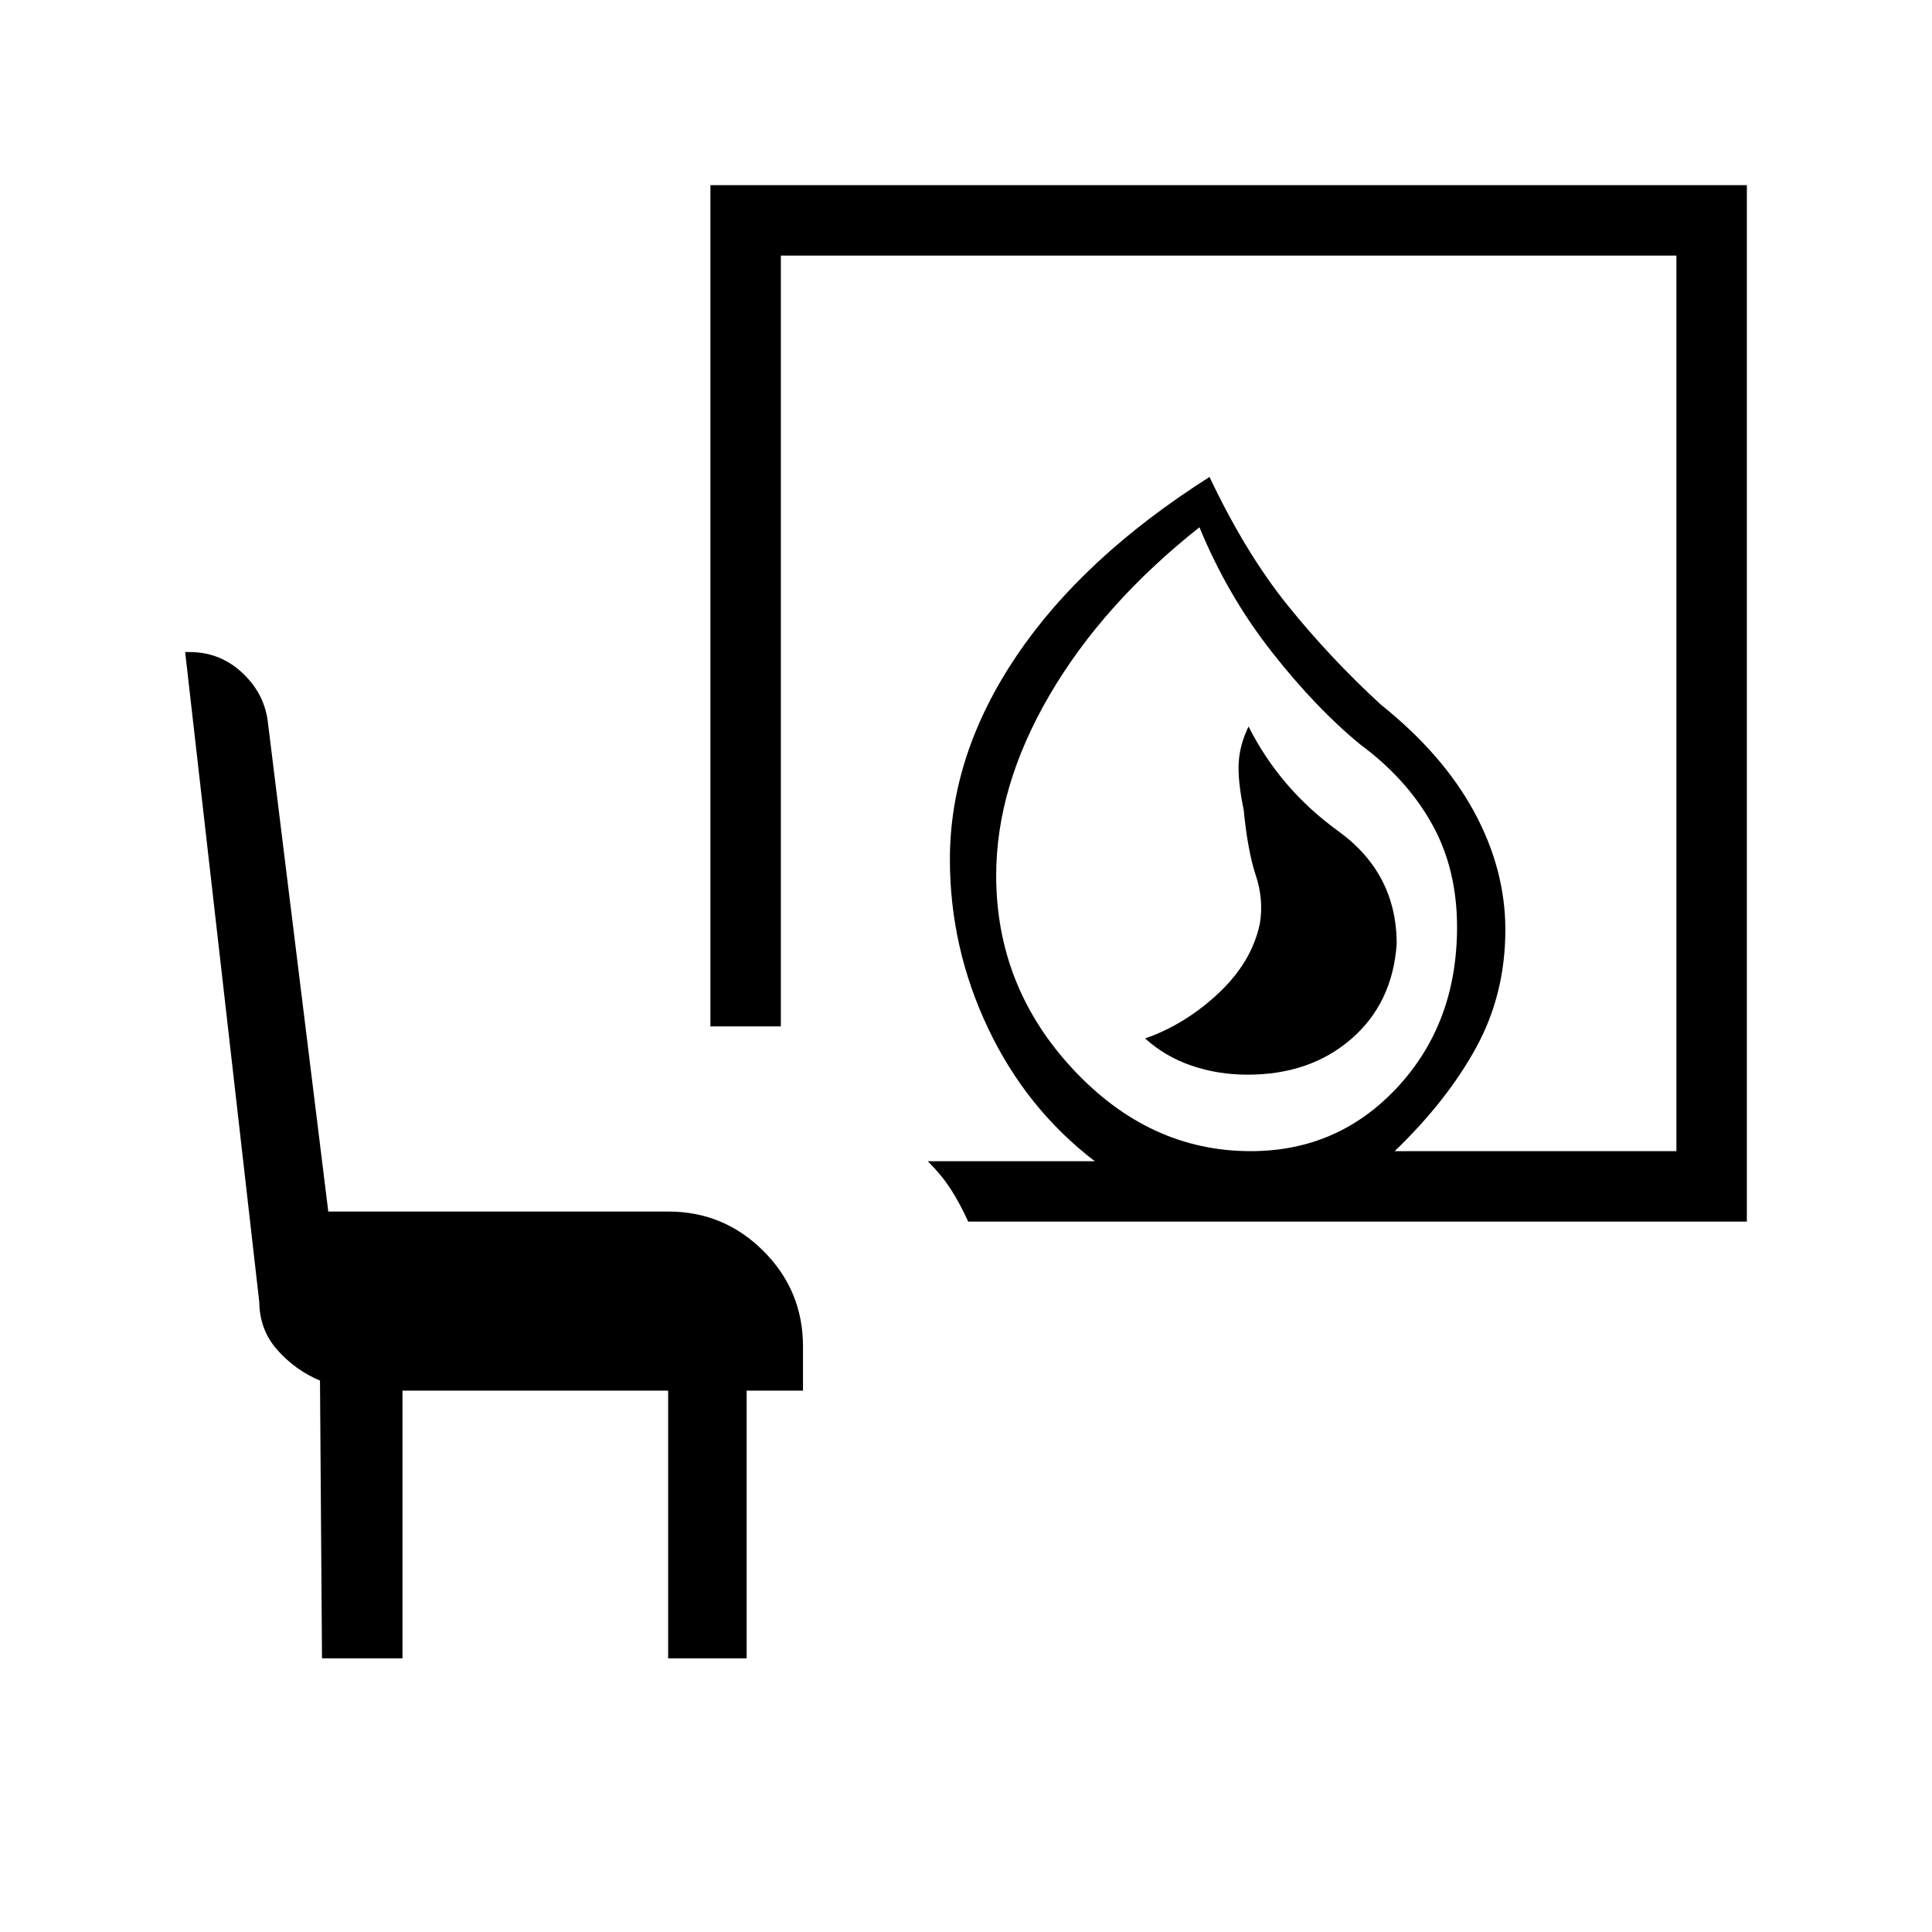 <svg xmlns="http://www.w3.org/2000/svg" height="48" viewBox="0 -960 960 960" width="48"><path d="M619.97-426q31.03 0 51.53-17.81T694-491q0-35-29-56t-44.6-52q-4.4 9-4.9 18t2.5 23.54q2 20.46 6 32.46t2 24q-4 19-20.5 34.5T569-444q9.92 9 23.04 13.5 13.11 4.5 27.93 4.5Zm1.49 38q43.54 0 73.04-31.88 29.5-31.88 29.5-79.48 0-28.92-12.5-51.28T676-590q-22-18-44-46t-36-62q-48 38-74.5 83.42Q495-569.15 495-525q0 55.22 38 96.11T621.46-388Zm-140.37 35q-4.09-9-8.59-16T461-383h83q-34-26-53-66t-19-84q0-51.86 33-100.93Q538-683 601-723q18 38 39 64t46 49q31 24.8 46.5 53.4Q748-528 748-498q0 32-14.5 58.5T693-388h140v-445H388v383h-35v-418h515v515H481.09ZM160-136l-1-138q-12-5-21-15t-9.16-23.93L92-636h2.22q14.88 0 25.83 10Q131-616 133-602l30.12 244H332q27.73 0 47.36 19.64Q399-318.73 399-291v22h-28v133h-39v-133H200v133h-40Zm461-252Z"/></svg>